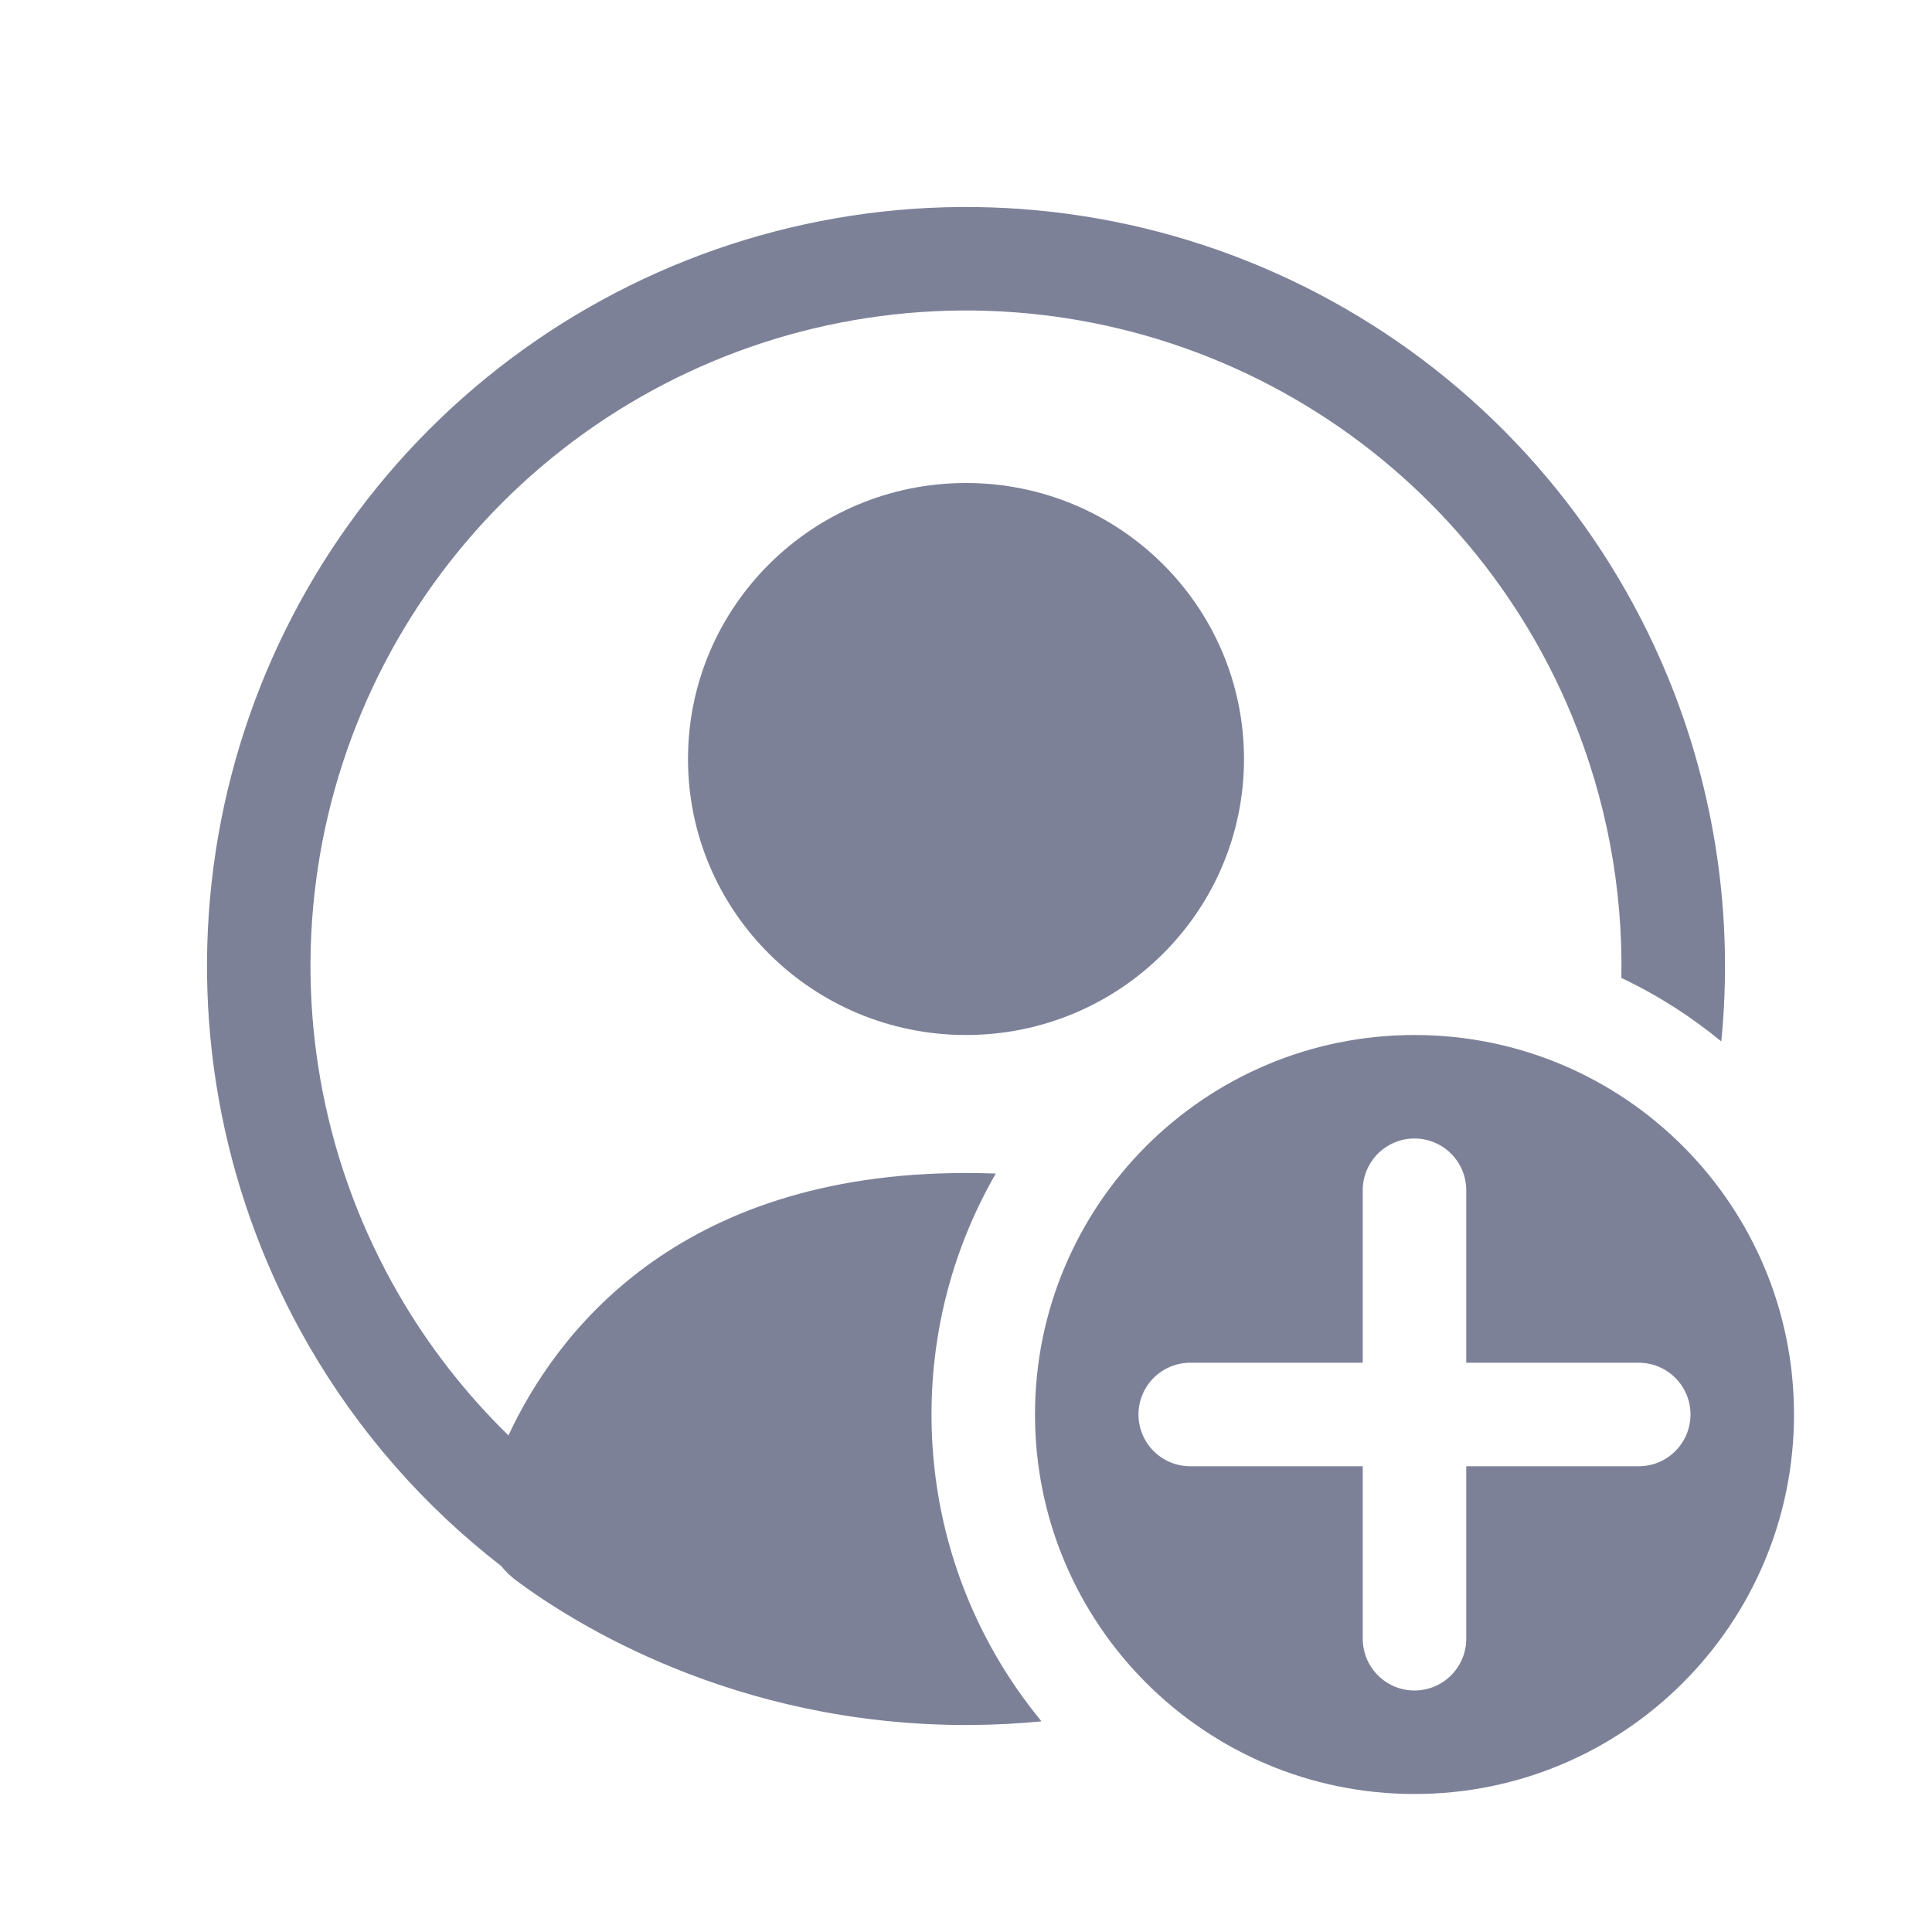 <svg width="28" height="28" viewBox="0 0 28 28" fill="none" xmlns="http://www.w3.org/2000/svg">
<path d="M14 17C14.147 17 14.291 17.003 14.432 17.008C13.839 18.036 13.5 19.229 13.5 20.5C13.5 22.189 14.098 23.738 15.094 24.947C14.76 24.98 14.413 24.998 14.055 25C14.022 25 13.989 25 13.957 25C10.626 24.987 8.316 23.527 7.473 22.9C7.394 22.839 7.324 22.771 7.264 22.696C6.142 21.828 5.192 20.744 4.474 19.5C3.263 17.403 2.778 14.965 3.094 12.564C3.41 10.164 4.51 7.934 6.222 6.222C7.934 4.51 10.164 3.41 12.564 3.094C14.965 2.778 17.403 3.263 19.5 4.474C21.597 5.684 23.236 7.553 24.163 9.79C24.86 11.475 25.125 13.297 24.946 15.093C24.505 14.73 24.02 14.42 23.498 14.173C23.522 12.875 23.28 11.579 22.777 10.364C21.977 8.432 20.561 6.818 18.75 5.773C16.939 4.727 14.833 4.308 12.76 4.581C10.687 4.854 8.761 5.804 7.282 7.282C5.804 8.761 4.854 10.687 4.581 12.76C4.308 14.833 4.727 16.939 5.773 18.75C6.211 19.509 6.75 20.199 7.369 20.803C8.05 19.34 9.797 17 14 17Z" fill="#7D8198"/>
<path d="M14 15C16.225 15 18.029 13.209 18.029 11C18.029 8.791 16.225 7 14 7C11.775 7 9.971 8.791 9.971 11C9.971 13.209 11.775 15 14 15Z" fill="#7D8198"/>
<path fill-rule="evenodd" clip-rule="evenodd" d="M20.5 26C23.538 26 26 23.538 26 20.5C26 17.462 23.538 15 20.5 15C17.462 15 15 17.462 15 20.5C15 23.538 17.462 26 20.5 26ZM21.25 17.25C21.25 16.836 20.914 16.5 20.5 16.5C20.086 16.5 19.75 16.836 19.75 17.25V19.75H17.25C16.835 19.75 16.5 20.086 16.5 20.5C16.5 20.914 16.835 21.25 17.25 21.25H19.75V23.75C19.75 24.164 20.086 24.5 20.5 24.5C20.914 24.5 21.25 24.164 21.25 23.75V21.25H23.75C24.164 21.25 24.5 20.914 24.5 20.5C24.5 20.086 24.164 19.75 23.75 19.75H21.25V17.25Z" fill="#7D8198"/>
</svg>
